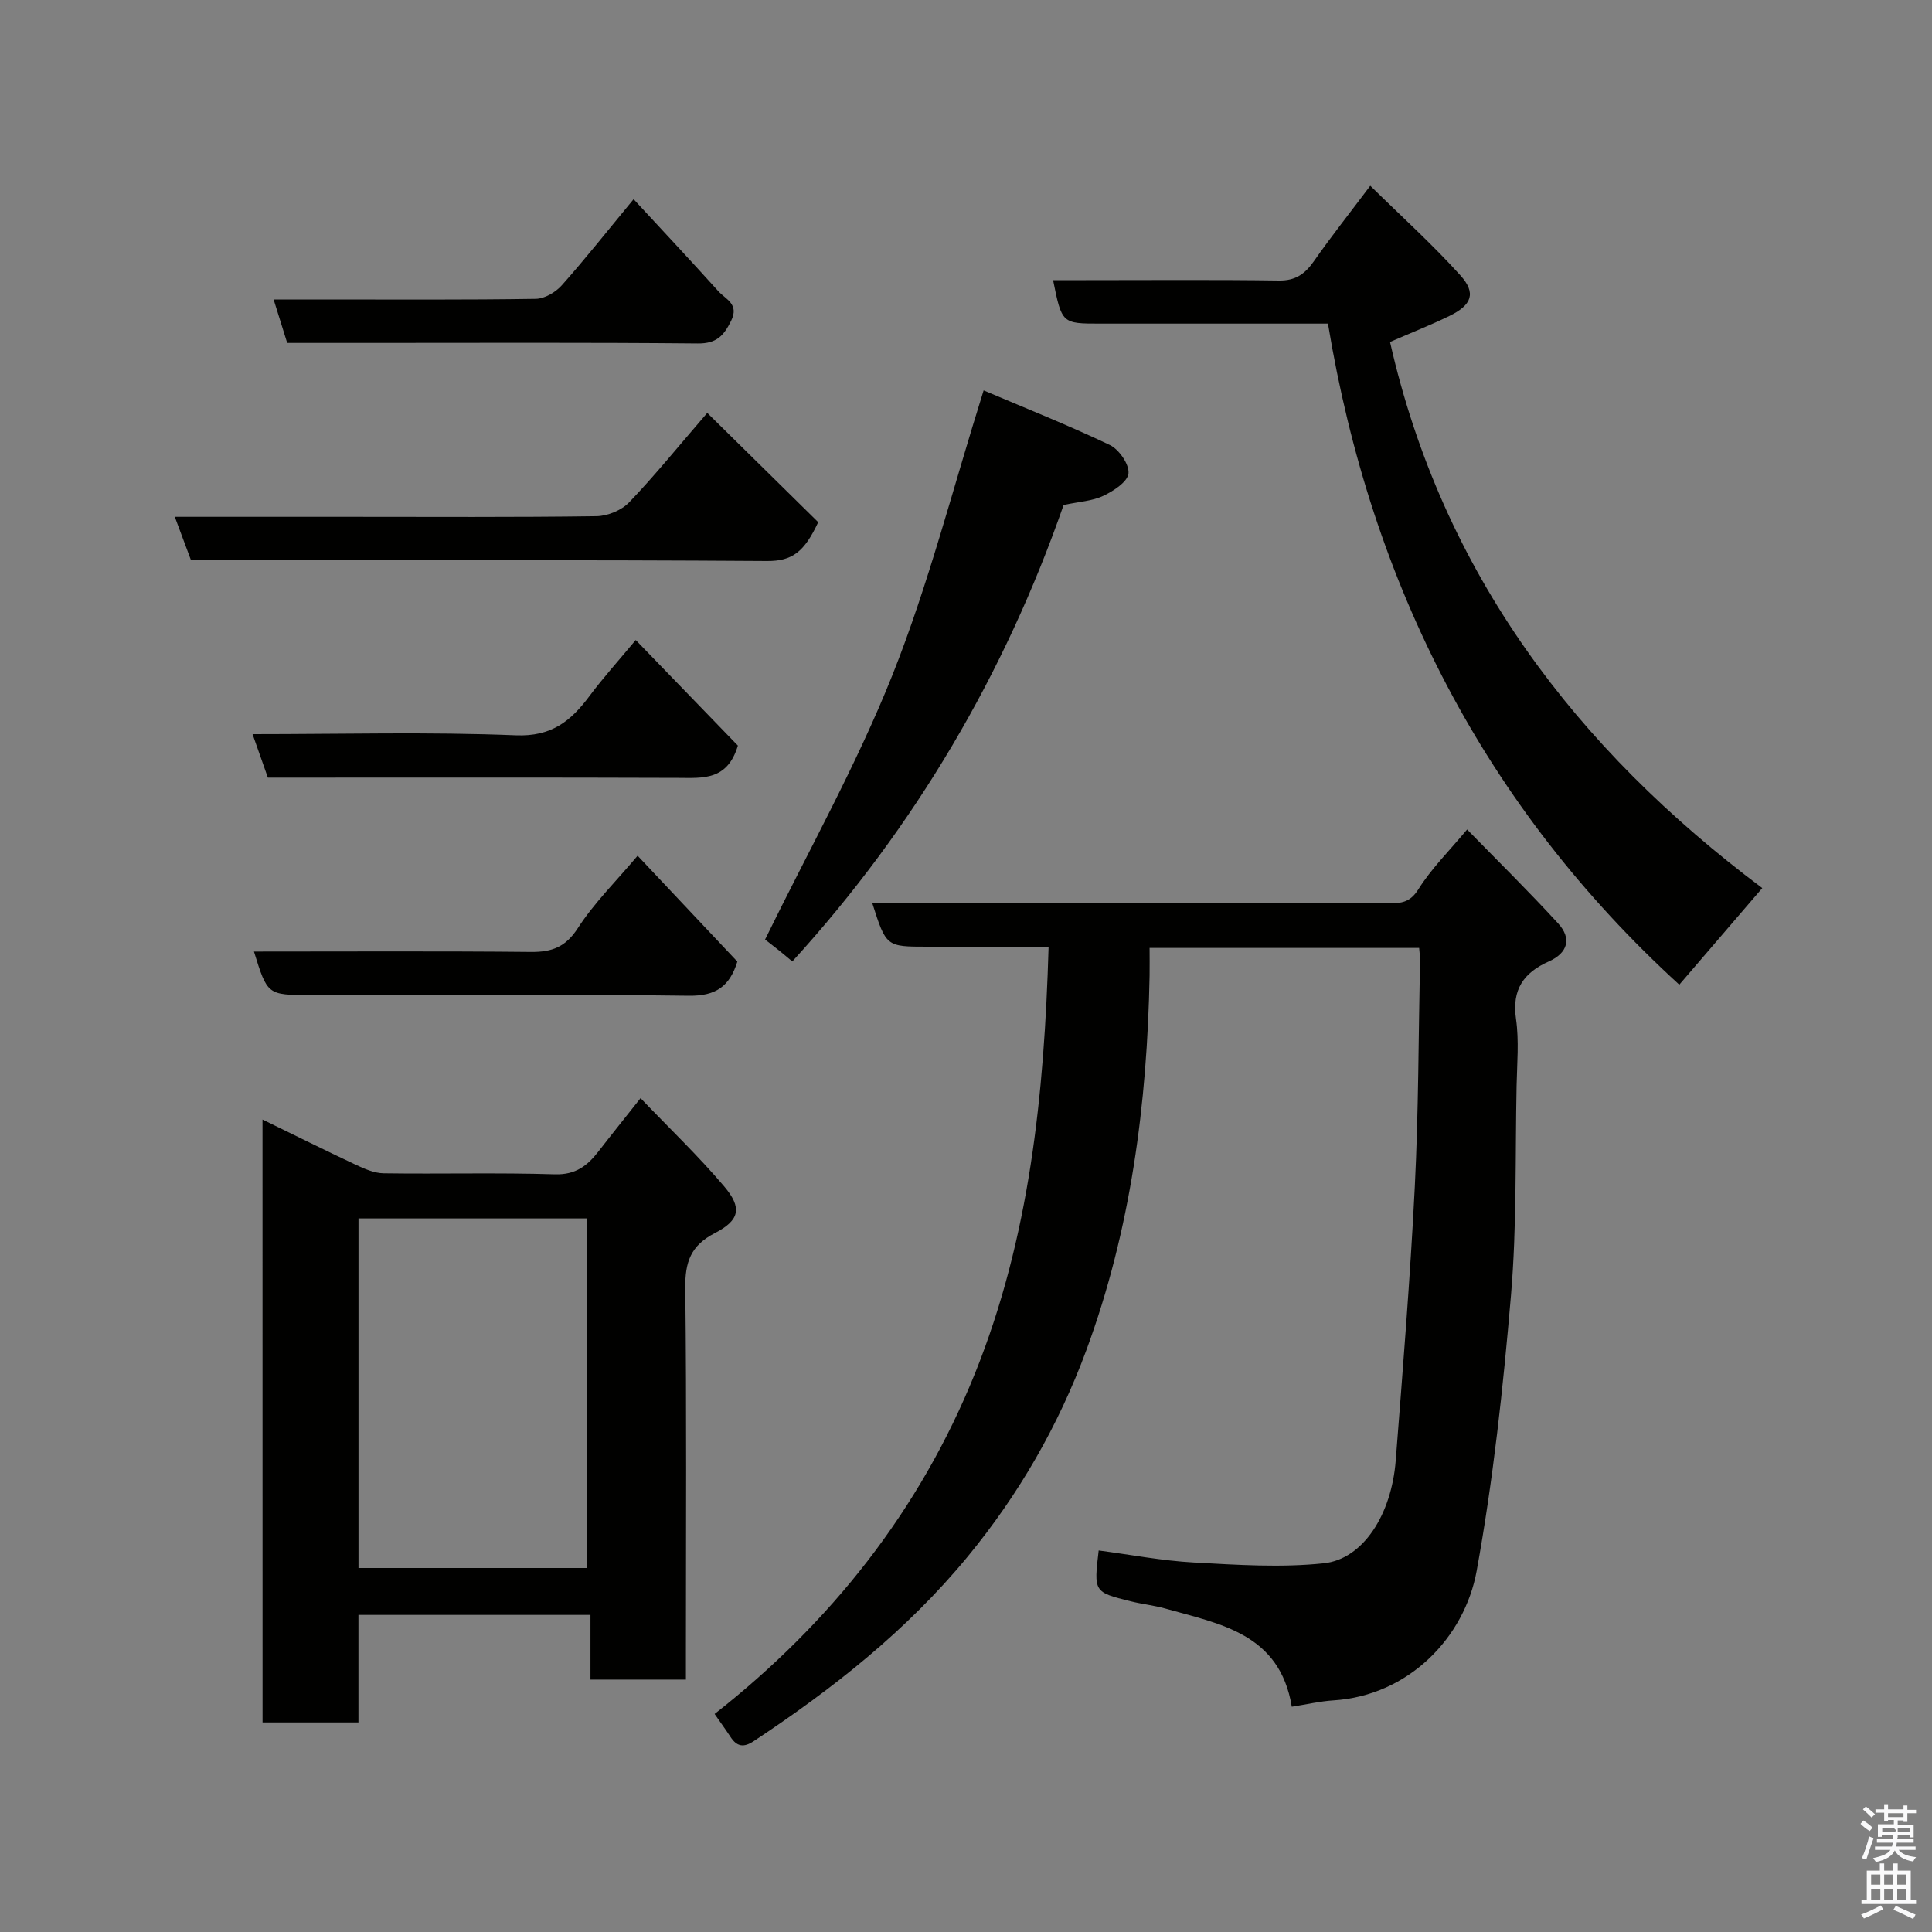 <svg enable-background="new 0 0 400 400" viewBox="0 0 400 400" xmlns="http://www.w3.org/2000/svg"><rect x="0" y="0" width="400" height="400" fill="#808080" stroke="none"/><path d="m385.2 377.6.6-.7c.6.4 1.3.9 1.9 1.5l-.6.7c-.8-.5-1.4-1-1.9-1.5zm.3 7.1c.6-1.4 1.1-2.9 1.5-4.5.3.1.6.3.9.4-.5 1.4-1 2.9-1.5 4.4zm.2-10.1.6-.6c.7.5 1.3 1.1 1.9 1.6l-.7.7c-.6-.6-1.2-1.2-1.8-1.7zm8.4-.8h.8v.9h1.8v.7h-1.8v1.8h-.8v-.3h-1.2v.9h3.3v2.6h-.8v-.4h-2.5c0 .3 0 .6-.1.8h3.4v.7h-3.5c0 .3-.1.6-.1.8h4v.7h-3.5c.7.9 1.9 1.3 3.6 1.5-.2.2-.4.5-.6.9-1.9-.3-3.2-1.1-3.8-2.3-.5 1.1-1.8 2-3.9 2.4-.2-.3-.4-.5-.6-.8 1.9-.4 3.1-.9 3.6-1.7h-3.2v-.7h3.5c.1-.2.1-.5.2-.8h-3.3v-.7h3.4c0-.2 0-.5 0-.8h-2.4v.3h-.8v-2.6h3.3v-.9h-1.2v.3h-.8v-1.8h-1.8v-.7h1.8v-.9h.8v.9h3.2zm-4.4 5.5h2.4c1-.3 0-.6 0-.9h-2.4zm1.2-3.1h3.2v-.8h-3.2zm4.4 2.2h-2.4v.9h2.5v-.9z" fill="#fafafb"/><path d="m389.2 385.8h.9v1.5h1.9v-1.5h.9v1.5h2.7v6h1.1v.9h-11.3v-.9h1.1v-6h2.7zm.2 8.7.5.8c-1.2.6-2.5 1.3-4 1.9-.2-.3-.3-.6-.6-.8 1.6-.6 3-1.3 4.1-1.9zm-2-4.3h1.9v-2.1h-1.9zm0 3.1h1.9v-2.2h-1.9zm2.7-3.1h1.9v-2.1h-1.9zm0 3.1h1.9v-2.2h-1.9zm2.4 1.3c1.4.6 2.7 1.2 4.1 1.8l-.5.9c-1.5-.7-2.8-1.4-4.1-1.9zm2.2-6.5h-1.9v2.1h1.9zm-1.9 5.2h1.9v-2.2h-1.9z" fill="#fafafb"/><g fill="#010100"><path d="m180.6 187h5.44c33.83 0 67.67-.01 101.5.02 2.54 0 4.4-.16 6.1-2.87 2.67-4.27 6.35-7.91 10.11-12.41 6.36 6.52 12.78 12.83 18.86 19.46 2.84 3.1 1.98 6.11-1.93 7.85-5.21 2.32-7.69 5.81-6.81 11.89.66 4.57.21 9.32.12 13.98-.29 14.44.06 28.93-1.16 43.29-1.62 19.08-3.68 38.19-7.1 57.01-2.5 13.78-14.05 25.85-29.68 26.83-2.75.17-5.46.82-8.6 1.31-2.5-15.18-14.84-17.12-26.19-20.33-2.35-.66-4.8-.91-7.17-1.5-7.65-1.9-7.64-1.93-6.62-10.52 6.57.86 13.12 2.13 19.73 2.49 8.95.49 18.03 1.1 26.89.16 8.15-.87 14.01-10.1 14.88-21.28 1.47-18.89 3-37.78 3.95-56.7.78-15.58.76-31.2 1.08-46.8.02-.79-.1-1.59-.18-2.62-18.54 0-36.8 0-55.81 0 0 1.89.03 3.81 0 5.73-.5 26.52-3.88 52.61-13.11 77.59-5.75 15.55-13.95 29.82-24.57 42.72-12.61 15.31-27.9 27.35-44.3 38.2-2.07 1.37-3.47 1.12-4.78-.88-.98-1.5-2.04-2.95-3.3-4.76 23.96-18.82 42.48-42.09 53.93-70.56 11.29-28.07 14.33-57.63 15.22-88.3-8.58 0-16.84 0-25.1 0-8.53 0-8.53 0-11.4-9z"/><path d="m54.35 231.79c6.66 3.24 12.91 6.36 19.24 9.33 1.83.86 3.87 1.77 5.83 1.8 11.82.17 23.65-.16 35.46.21 4.31.13 6.76-1.8 9.06-4.78 2.7-3.49 5.47-6.93 8.68-10.99 6.05 6.32 12.01 12.01 17.31 18.27 3.76 4.44 3.25 7-1.95 9.68-4.99 2.58-6.16 6.01-6.1 11.35.29 25.14.13 50.28.13 75.43v5.65c-6.68 0-12.95 0-19.76 0 0-4.29 0-8.68 0-13.39-16.25 0-31.96 0-48.04 0v22.26c-6.73 0-13.12 0-19.85 0-.01-41.27-.01-82.65-.01-124.82zm19.87 92.85h47.38c0-24.39 0-48.43 0-72.38-15.99 0-31.58 0-47.38 0z"/><path d="m364.86 183.87c-5.94 6.92-11.4 13.27-17.18 20-40.14-36.67-63.78-82.66-72.74-136.87-14.39 0-28.52 0-42.64 0-1.5 0-3 0-4.5 0-7.95 0-7.95 0-9.77-9h6.8c13.32 0 26.65-.11 39.97.08 3.45.05 5.4-1.39 7.25-4.03 3.55-5.08 7.41-9.95 11.65-15.59 6.42 6.31 12.86 12.12 18.64 18.53 3.33 3.69 2.4 6.14-2.21 8.4-3.92 1.92-7.99 3.51-12.34 5.41 10.85 47.89 38.58 84.23 77.07 113.07z"/><path d="m203.65 80.83c8.34 3.55 17.37 7.13 26.12 11.3 1.91.91 4.05 4.01 3.87 5.88-.17 1.74-3.09 3.64-5.2 4.64-2.28 1.09-5.02 1.21-8.23 1.9-12.12 34.79-30.65 66.53-56.17 94.51-.84-.7-1.81-1.52-2.79-2.31-1.01-.81-2.03-1.59-2.85-2.23 8.91-18.24 18.89-36.01 26.37-54.77 7.48-18.78 12.48-38.56 18.88-58.92z"/><path d="m146.43 85.49c7.94 7.81 15.46 15.21 22.97 22.62-2.85 6.11-5.33 8.08-10.61 8.04-39.65-.27-79.3-.15-119.24-.15-1.08-2.88-2.13-5.72-3.36-9h36.31c16.99 0 33.99.11 50.98-.13 2.31-.03 5.19-1.21 6.77-2.86 5.23-5.45 9.99-11.35 16.18-18.52z"/><path d="m132.01 177.17c7.33 7.77 14.02 14.87 20.65 21.92-1.6 5.14-4.45 7.14-10.05 7.07-26.11-.35-52.23-.15-78.35-.15-8.89 0-8.89 0-11.68-9 19.18 0 38.27-.11 57.34.08 4.37.04 7.18-1.01 9.73-4.95 3.35-5.19 7.85-9.61 12.36-14.97z"/><path d="m152.77 154.37c-2.18 7.25-7.22 6.7-12.29 6.68-26.48-.1-52.97-.05-79.46-.05-1.82 0-3.64 0-5.56 0-1.07-3.03-2.06-5.86-3.17-9 18.53 0 36.54-.49 54.5.24 7.38.3 11.39-2.94 15.24-8.11 2.84-3.81 6.04-7.35 9.59-11.62 7.43 7.67 14.58 15.07 21.15 21.86z"/><path d="m131.18 41.24c6 6.49 11.85 12.73 17.57 19.08 1.49 1.65 4.33 2.61 2.63 6.08-1.53 3.11-3.03 4.75-6.91 4.71-22.79-.22-45.57-.11-68.36-.11-5.48 0-10.96 0-16.65 0-.9-2.88-1.75-5.61-2.81-9h9.88c14.8 0 29.61.1 44.41-.13 1.84-.03 4.1-1.37 5.38-2.81 4.87-5.47 9.42-11.24 14.86-17.82z"/></g></svg>